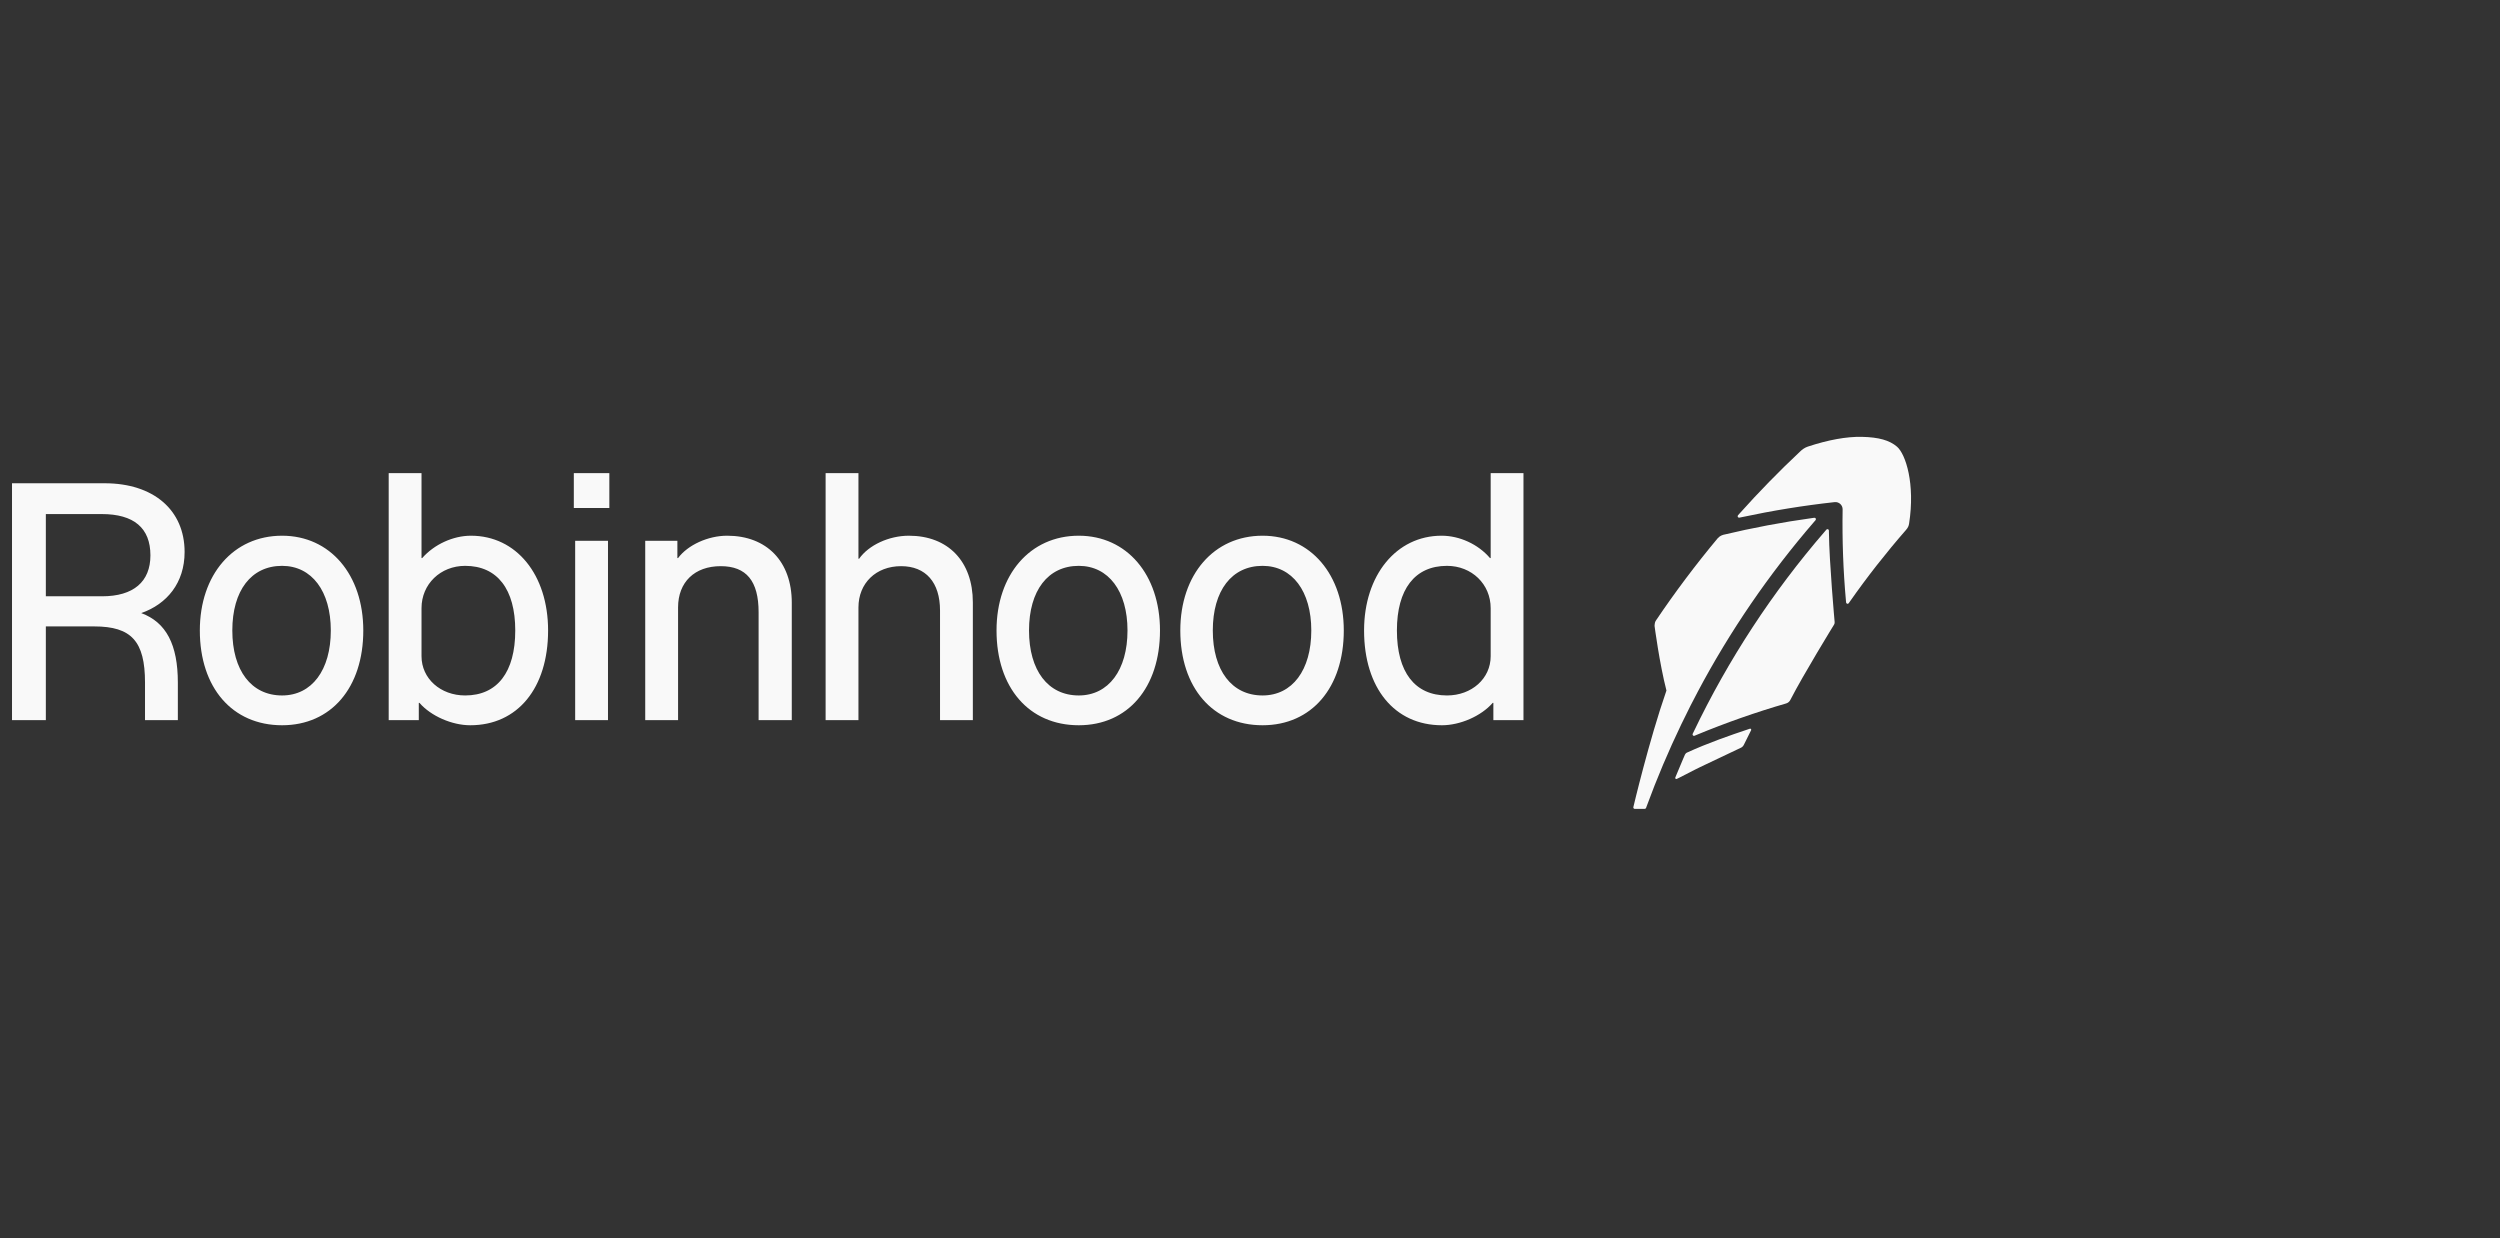 <svg width="208" height="103" viewBox="0 0 208 103" fill="none" xmlns="http://www.w3.org/2000/svg">
<rect x="0" y="0" width="208" height="103" fill="#333333" stroke="none"/>
<path d="M154.907 36.346C153.634 36.319 152.122 36.593 150.408 37.158C150.151 37.248 149.948 37.391 149.765 37.571C148.021 39.207 146.326 40.942 144.723 42.735L144.6 42.871C144.566 42.91 144.562 42.968 144.587 43.012C144.613 43.057 144.664 43.08 144.714 43.069L144.894 43.032C147.477 42.48 150.085 42.056 152.643 41.776C152.812 41.757 152.985 41.815 153.111 41.93C153.236 42.045 153.31 42.21 153.306 42.382C153.264 44.921 153.355 47.472 153.581 49.966L153.596 50.129C153.602 50.178 153.636 50.218 153.686 50.232C153.695 50.234 153.703 50.236 153.715 50.236C153.753 50.237 153.791 50.219 153.814 50.186L153.908 50.052C155.349 47.995 156.918 45.996 158.567 44.106C158.752 43.895 158.801 43.763 158.835 43.572C159.354 40.249 158.553 37.791 157.836 37.169C157.214 36.63 156.31 36.376 154.907 36.346L154.907 36.346ZM150.95 43.078L150.792 43.1C148.324 43.44 145.826 43.911 143.366 44.498C143.122 44.567 142.966 44.725 142.931 44.762C141.09 46.967 139.347 49.287 137.747 51.665C137.667 51.786 137.659 52.074 137.659 52.074C137.659 52.074 138.061 55.171 138.648 57.453C137.193 61.635 135.896 67.145 135.896 67.145C135.886 67.181 135.893 67.219 135.914 67.249C135.936 67.279 135.97 67.298 136.008 67.299H136.836C136.888 67.3 136.934 67.268 136.952 67.22L137.009 67.064C137.854 64.76 138.817 62.485 139.882 60.268C140.129 59.752 140.652 58.709 140.652 58.709C140.738 58.54 141.139 57.771 141.23 57.598L141.245 57.568C143.925 52.512 147.192 47.743 150.952 43.394L151.056 43.276C151.087 43.238 151.094 43.183 151.071 43.139C151.046 43.096 150.998 43.071 150.95 43.078L150.95 43.078ZM152.088 44.031C152.041 44.014 151.988 44.025 151.956 44.064L151.853 44.185C147.468 49.255 143.784 54.883 140.9 60.912L140.832 61.052C140.81 61.097 140.819 61.15 140.852 61.186C140.875 61.21 140.905 61.223 140.938 61.224C140.952 61.224 140.971 61.221 140.986 61.215L141.131 61.153C143.593 60.133 146.109 59.249 148.607 58.527C148.757 58.483 148.881 58.38 148.952 58.242C150.047 56.107 152.59 51.975 152.59 51.975C152.656 51.882 152.641 51.742 152.641 51.742C152.641 51.742 152.194 46.8 152.167 44.298L152.164 44.14C152.162 44.091 152.133 44.047 152.088 44.031L152.088 44.031ZM145.586 60.629L145.382 60.699C144.058 61.139 142.1 61.815 140.343 62.622C140.248 62.666 140.187 62.789 140.187 62.789C140.154 62.864 140.114 62.958 140.068 63.064L140.061 63.077C139.865 63.525 139.591 64.199 139.475 64.473L139.385 64.691C139.371 64.725 139.379 64.763 139.407 64.789C139.423 64.805 139.442 64.813 139.466 64.814C139.479 64.814 139.493 64.811 139.506 64.805L139.719 64.704C140.199 64.475 140.809 64.129 141.447 63.825L141.469 63.814C142.682 63.239 144.051 62.589 144.877 62.196C144.877 62.195 145.009 62.124 145.076 61.992L145.693 60.753C145.71 60.721 145.705 60.682 145.682 60.654C145.657 60.627 145.62 60.617 145.586 60.628L145.586 60.629Z" fill="#F9F9F9"/>
<path d="M32.339 39.363V59.917H34.844V58.481H34.901C35.858 59.579 37.605 60.341 39.126 60.341C43.068 60.341 45.601 57.243 45.601 52.456C45.601 47.81 42.954 44.571 39.181 44.571C37.688 44.571 36.113 45.304 35.127 46.431H35.07V39.363H32.339ZM47.742 39.363V42.263H50.697V39.363H47.742ZM68.691 39.363V59.917H71.423V50.541C71.423 48.514 72.887 47.105 74.971 47.105C77.027 47.105 78.21 48.457 78.21 50.794V59.917H80.941V50.12C80.941 46.712 78.885 44.571 75.619 44.571C73.957 44.571 72.268 45.359 71.48 46.486H71.423V39.363H68.691ZM124.024 39.363V46.431H123.967C122.981 45.276 121.432 44.571 119.94 44.571C116.167 44.571 113.491 47.866 113.491 52.456C113.491 57.243 116.026 60.341 119.968 60.341C121.489 60.341 123.233 59.579 124.191 58.481H124.248V59.917H126.753V39.363H124.024ZM0.999 40.208V59.917H3.814V52.118H7.841C10.938 52.118 12.065 53.357 12.065 56.792V59.917H14.797V56.792C14.797 53.646 13.836 51.778 11.751 51.009C13.889 50.26 15.359 48.498 15.359 45.924C15.359 42.432 12.767 40.208 8.712 40.208H0.999ZM3.814 42.77H8.46C11.135 42.77 12.515 43.924 12.515 46.205C12.515 48.401 11.107 49.612 8.488 49.612H3.814V42.77ZM23.468 44.571C19.413 44.571 16.626 47.81 16.626 52.456C16.626 57.215 19.328 60.341 23.468 60.341C27.551 60.341 30.226 57.215 30.226 52.456C30.226 47.81 27.466 44.571 23.468 44.571ZM60.497 44.571C58.92 44.571 57.231 45.333 56.415 46.431H56.358V44.995H53.683V59.917H56.415V50.541C56.415 48.429 57.795 47.105 59.963 47.105C62.103 47.105 63.116 48.346 63.116 50.937V59.917H65.876V50.146C65.876 46.711 63.791 44.571 60.497 44.571H60.497ZM89.753 44.571C85.698 44.571 82.911 47.81 82.911 52.456C82.911 57.215 85.614 60.341 89.753 60.341C93.836 60.341 96.511 57.215 96.511 52.456C96.511 47.81 93.751 44.571 89.753 44.571ZM105.044 44.571C100.989 44.571 98.202 47.81 98.202 52.456C98.202 57.215 100.905 60.341 105.044 60.341C109.127 60.341 111.803 57.215 111.803 52.456C111.803 47.81 109.043 44.571 105.044 44.571ZM47.854 44.995V59.917H50.585V44.995H47.854ZM23.468 47.079C25.946 47.079 27.523 49.19 27.523 52.456C27.523 55.751 25.946 57.862 23.468 57.862C20.905 57.862 19.329 55.779 19.329 52.456C19.329 49.133 20.905 47.079 23.468 47.079ZM38.702 47.079C41.377 47.079 42.869 49.021 42.869 52.456C42.869 55.919 41.377 57.862 38.702 57.862C36.646 57.862 35.07 56.455 35.07 54.597V50.598C35.07 48.599 36.646 47.079 38.702 47.079ZM89.753 47.079C92.231 47.079 93.808 49.19 93.808 52.456C93.808 55.751 92.231 57.862 89.753 57.862C87.191 57.862 85.614 55.779 85.614 52.456C85.614 49.133 87.191 47.079 89.753 47.079ZM105.044 47.079C107.522 47.079 109.1 49.19 109.1 52.456C109.1 55.751 107.522 57.862 105.044 57.862C102.482 57.862 100.905 55.779 100.905 52.456C100.905 49.133 102.482 47.079 105.044 47.079ZM120.39 47.079C122.446 47.079 124.024 48.599 124.024 50.598V54.597C124.024 56.455 122.446 57.862 120.39 57.862C117.715 57.862 116.223 55.919 116.223 52.456C116.223 49.021 117.715 47.079 120.39 47.079Z" fill="#F9F9F9"/>
</svg>

